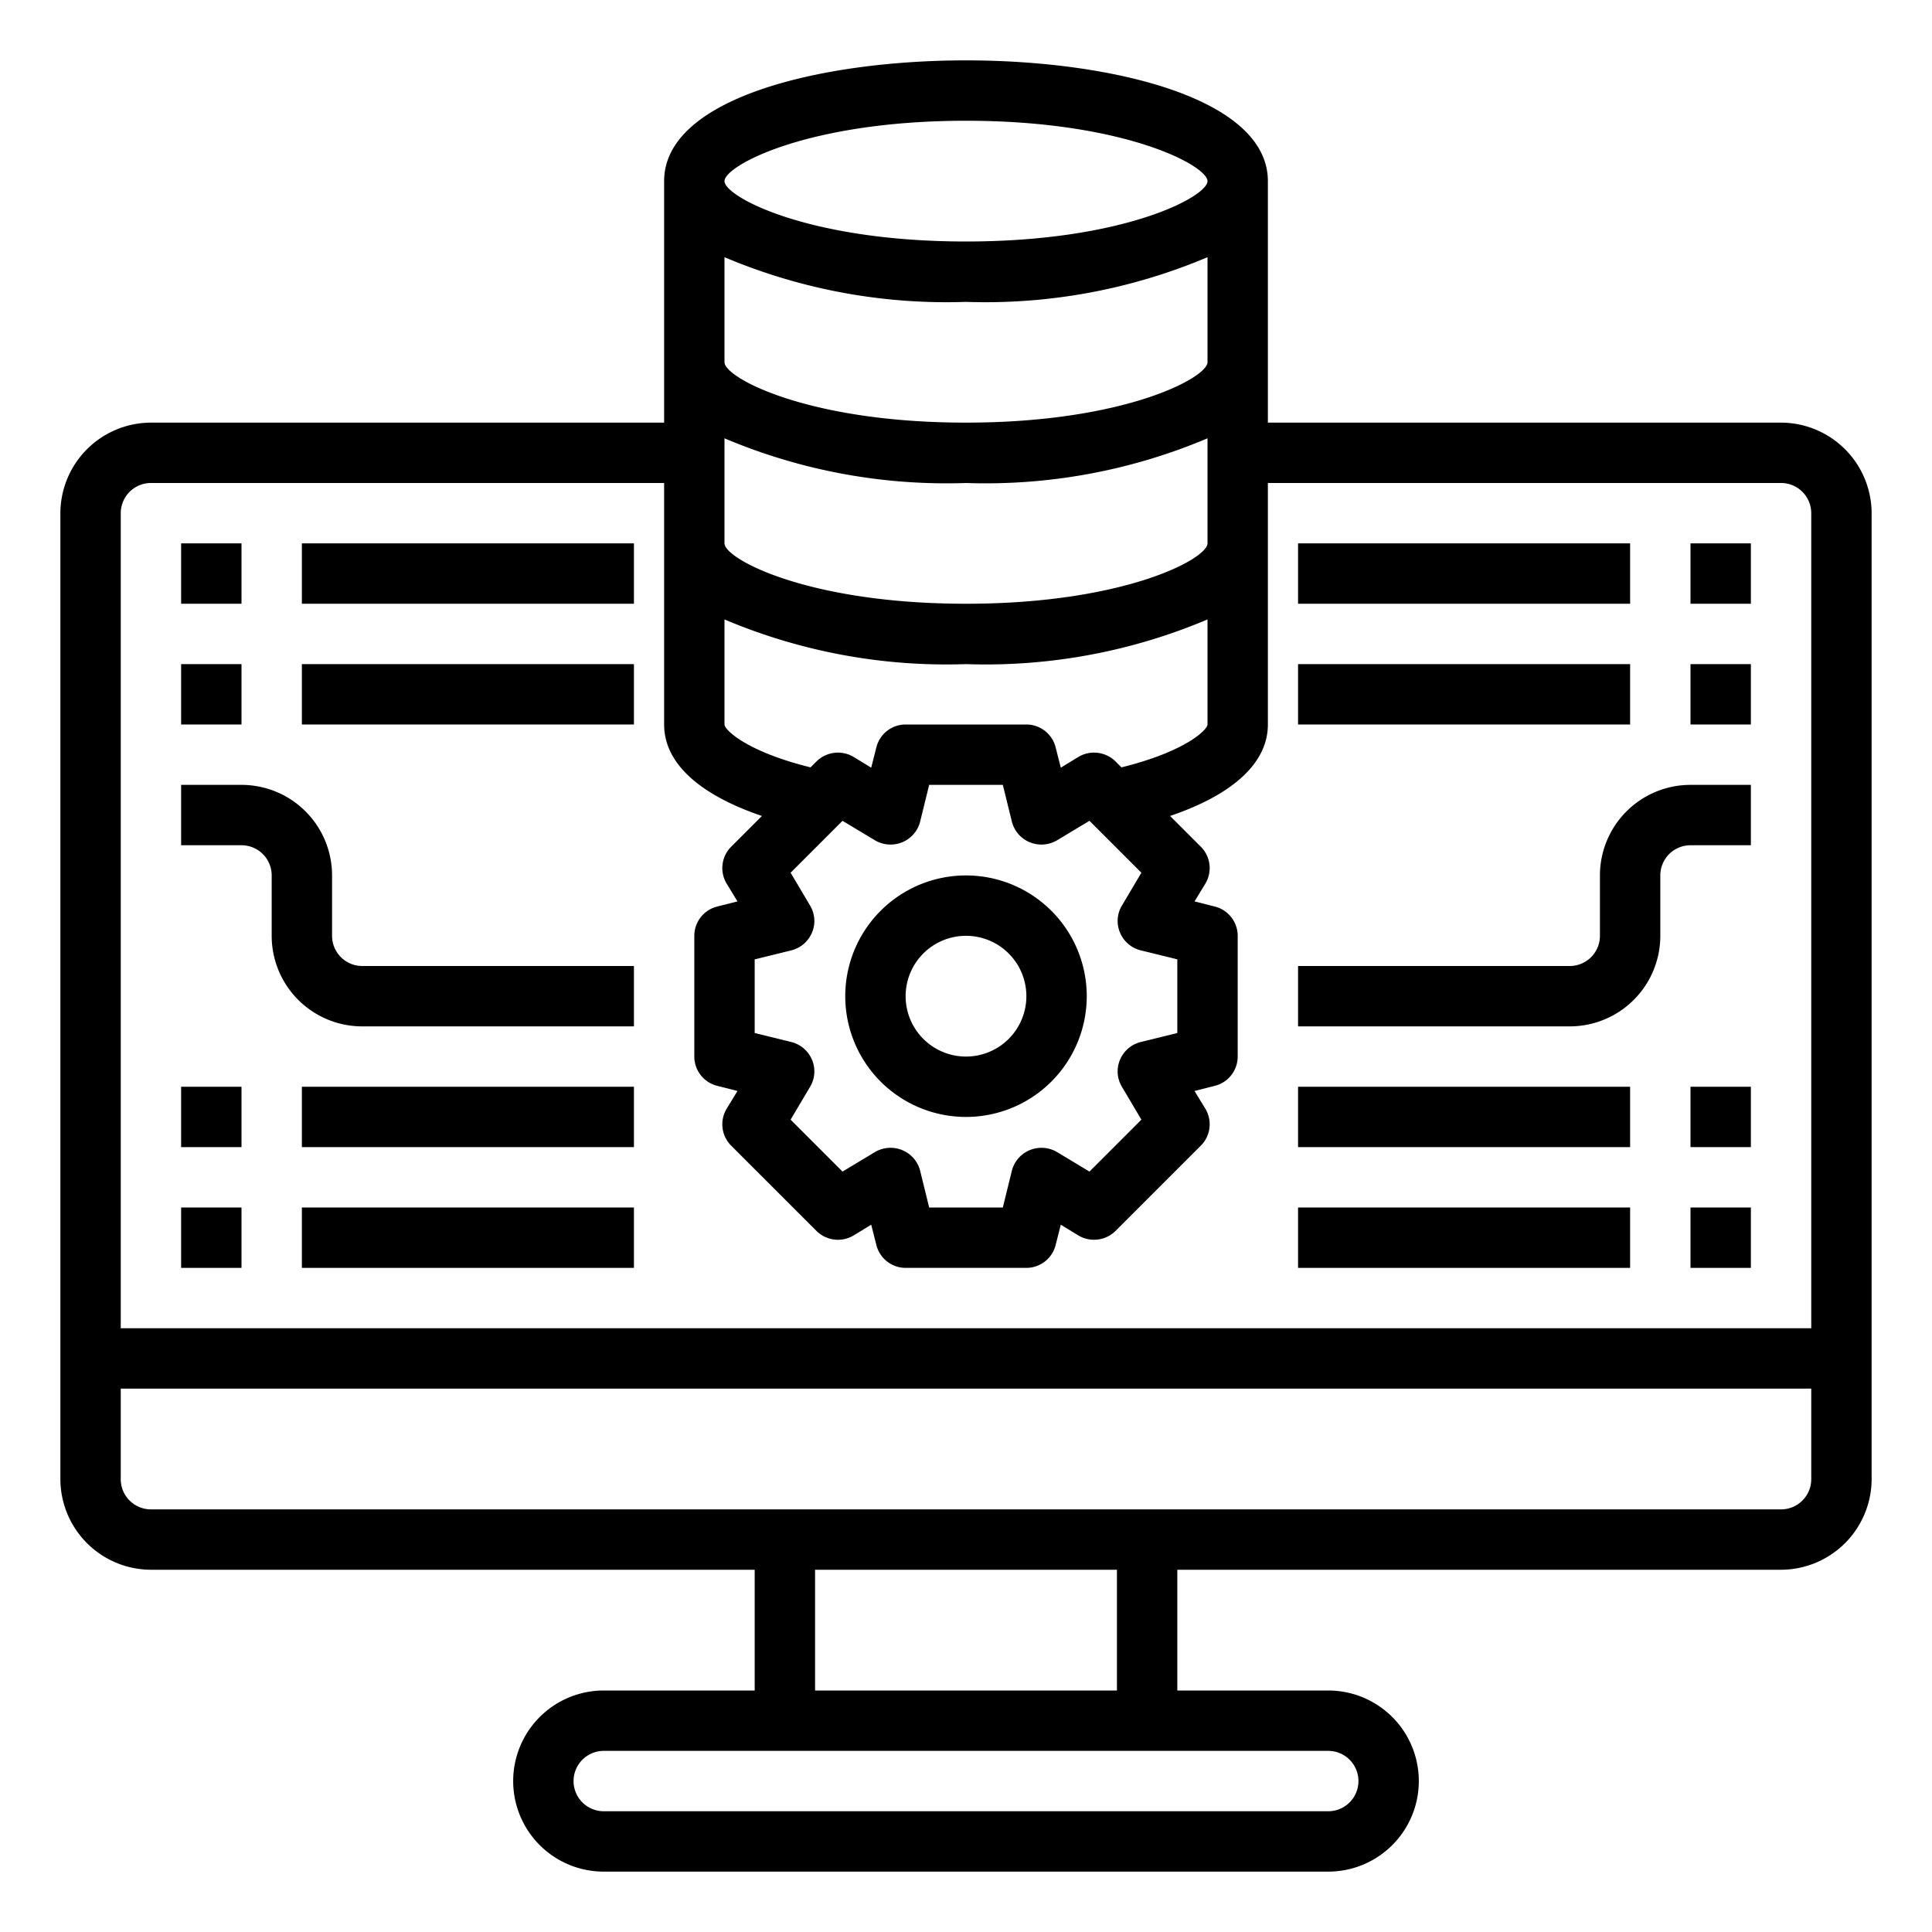 <svg height="512" viewBox="0 0 64 64" width="512" xmlns="http://www.w3.org/2000/svg"><g id="programming"><path d="m6 40h2v2h-2z"/><path d="m10 40h11v2h-11z"/><path d="m6 36h2v2h-2z"/><path d="m10 36h11v2h-11z"/><path d="m6 18h2v2h-2z"/><path d="m10 18h11v2h-11z"/><path d="m6 22h2v2h-2z"/><path d="m10 22h11v2h-11z"/><path d="m56 18h2v2h-2z"/><path d="m43 18h11v2h-11z"/><path d="m56 22h2v2h-2z"/><path d="m43 22h11v2h-11z"/><path d="m9 29v2a3 3 0 0 0 3 3h9v-2h-9a1 1 0 0 1 -1-1v-2a3 3 0 0 0 -3-3h-2v2h2a1 1 0 0 1 1 1z"/><path d="m56 40h2v2h-2z"/><path d="m43 40h11v2h-11z"/><path d="m56 36h2v2h-2z"/><path d="m43 36h11v2h-11z"/><path d="m55 31v-2a1 1 0 0 1 1-1h2v-2h-2a3 3 0 0 0 -3 3v2a1 1 0 0 1 -1 1h-9v2h9a3 3 0 0 0 3-3z"/><path d="m59 14h-17v-8c0-2.75-5.18-4-10-4s-10 1.25-10 4v8h-17a3.009 3.009 0 0 0 -3 3v32a3.009 3.009 0 0 0 3 3h20v4h-5a3 3 0 0 0 0 6h24a3 3 0 0 0 0-6h-5v-4h20a3.009 3.009 0 0 0 3-3v-32a3.009 3.009 0 0 0 -3-3zm-27-10c5.25 0 8 1.49 8 2s-2.75 2-8 2-8-1.49-8-2 2.75-2 8-2zm-8 4.52a18.866 18.866 0 0 0 8 1.48 18.866 18.866 0 0 0 8-1.48v3.48c0 .51-2.75 2-8 2s-8-1.49-8-2zm0 6a18.866 18.866 0 0 0 8 1.48 18.866 18.866 0 0 0 8-1.48v3.48c0 .51-2.75 2-8 2s-8-1.49-8-2zm0 6a18.866 18.866 0 0 0 8 1.48 18.866 18.866 0 0 0 8-1.48v3.48c0 .17-.71.89-2.85 1.42l-.2-.2a1.014 1.014 0 0 0 -1.22-.15l-.59.36-.17-.67a1 1 0 0 0 -.97-.76h-4a1 1 0 0 0 -.97.76l-.17.67-.59-.36a1.014 1.014 0 0 0 -1.22.15l-.2.2c-2.14-.53-2.85-1.25-2.85-1.42zm13.1 10.37a1.007 1.007 0 0 0 .68.59l1.22.3v2.44l-1.22.3a1.007 1.007 0 0 0 -.68.59.989.989 0 0 0 .07.9l.64 1.08-1.72 1.72-1.08-.65a1.019 1.019 0 0 0 -.9-.06 1.007 1.007 0 0 0 -.59.68l-.3 1.22h-2.44l-.3-1.22a1.007 1.007 0 0 0 -.59-.68 1.019 1.019 0 0 0 -.9.06l-1.08.65-1.72-1.72.64-1.08a.989.989 0 0 0 .07-.9 1.007 1.007 0 0 0 -.68-.59l-1.22-.3v-2.44l1.22-.3a1.007 1.007 0 0 0 .68-.59.989.989 0 0 0 -.07-.9l-.64-1.08 1.72-1.72 1.08.65a1.019 1.019 0 0 0 .9.06 1.007 1.007 0 0 0 .59-.68l.3-1.22h2.44l.3 1.22a1.007 1.007 0 0 0 .59.68 1.019 1.019 0 0 0 .9-.06l1.08-.65 1.72 1.72-.64 1.08a.989.989 0 0 0 -.07.9zm6.9 27.11a1 1 0 0 1 0 2h-24a1 1 0 0 1 0-2zm-17-2v-4h10v4zm33-7a1 1 0 0 1 -1 1h-54a1 1 0 0 1 -1-1v-3h56zm0-5h-56v-27a1 1 0 0 1 1-1h17v8c0 1.27 1.15 2.32 3.24 3.03l-1.02 1.02a1 1 0 0 0 -.15 1.22l.36.59-.67.17a1 1 0 0 0 -.76.97v4a1 1 0 0 0 .76.97l.67.17-.36.59a1 1 0 0 0 .15 1.22l2.83 2.83a1.012 1.012 0 0 0 1.22.15l.59-.36.17.67a1 1 0 0 0 .97.76h4a1 1 0 0 0 .97-.76l.17-.67.59.36a1.014 1.014 0 0 0 1.22-.15l2.83-2.83a1 1 0 0 0 .15-1.22l-.36-.59.67-.17a1 1 0 0 0 .76-.97v-4a1 1 0 0 0 -.76-.97l-.67-.17.36-.59a1 1 0 0 0 -.15-1.22l-1.02-1.02c2.09-.71 3.24-1.76 3.24-3.03v-8h17a1 1 0 0 1 1 1z"/><path d="m32 29a4 4 0 1 0 4 4 4 4 0 0 0 -4-4zm0 6a2 2 0 1 1 2-2 2 2 0 0 1 -2 2z"/></g></svg>